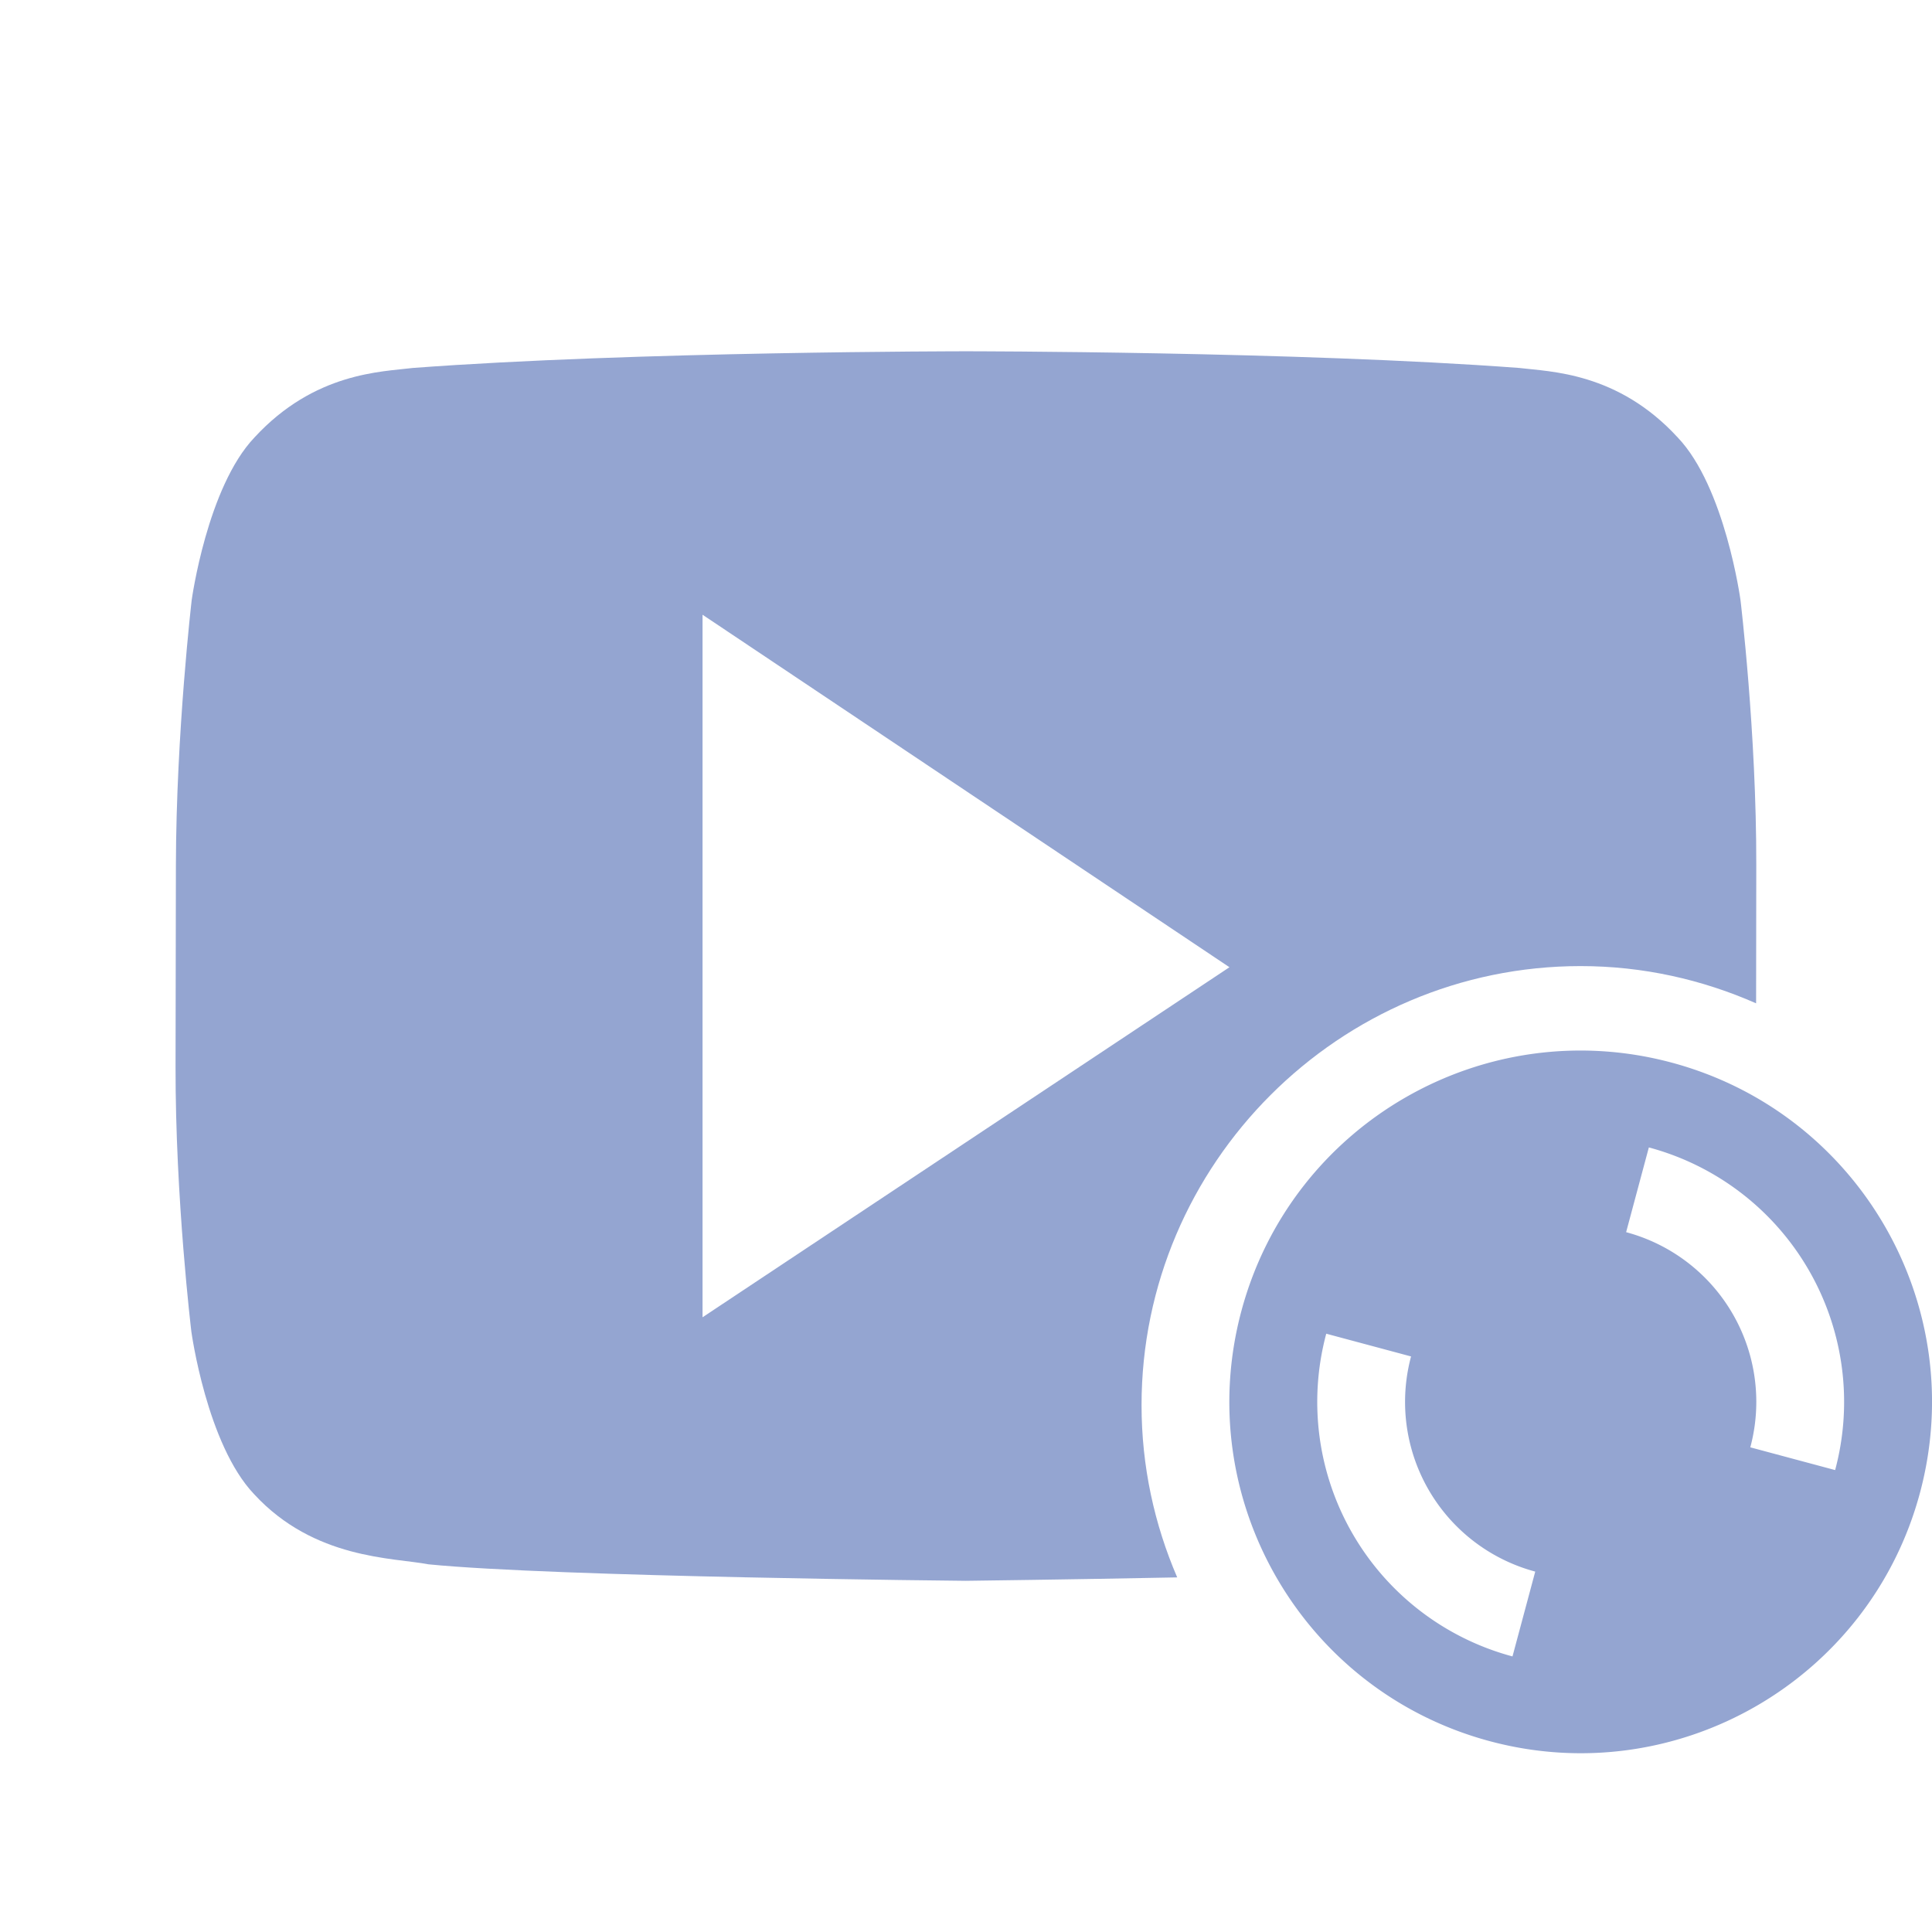<svg xmlns="http://www.w3.org/2000/svg" width="22" height="22" version="1.1">
 <defs>
  <style id="current-color-scheme" type="text/css">
   .ColorScheme-Text { color:#94a5d1; } .ColorScheme-Highlight { color:#4285f4; } .ColorScheme-NeutralText { color:#ff9800; } .ColorScheme-PositiveText { color:#4caf50; } .ColorScheme-NegativeText { color:#f44336; }
  </style>
 </defs>
 <g transform="translate(0 -1030.4)">
  <path style="fill:currentColor" class="ColorScheme-Text" d="m10.998 4s-3.779 0.001-6.297 0.19c-0.352 0.044-1.118 0.048-1.803 0.791-0.539 0.566-0.715 1.851-0.715 1.851s-0.177 1.511-0.18 3.022l-0.004 2.288c-0.003 1.51 0.18 3.021 0.18 3.021s0.175 1.285 0.715 1.852c0.685 0.743 1.584 0.721 1.984 0.798 1.44 0.144 6.119 0.188 6.119 0.188s1.211-0.015 2.408-0.039c-0.26-0.604-0.406-1.265-0.406-1.961 0-2.75 2.25-5 5-5 0.71 0 1.385 0.154 1.998 0.424l0.002-1.571c0.003-1.51-0.18-3.022-0.18-3.022s-0.175-1.285-0.715-1.851c-0.684-0.744-1.452-0.748-1.804-0.791-2.518-0.189-6.295-0.19-6.295-0.19h-0.008zm-2.998 3l6 4.014-6 3.986v-8z" transform="translate(-9.5367e-7 1030.4)"/>
  <path style="fill:currentColor" class="ColorScheme-Text" d="m19.035 1042.5c-2.134-0.572-4.327 0.695-4.899 2.828-0.572 2.134 0.695 4.327 2.828 4.899s4.327-0.695 4.899-2.828c0.572-2.134-0.695-4.327-2.828-4.899zm-0.259 0.966a3 3 0 0 1 2.121 3.674l-0.966-0.259a2 2 0 0 0 -1.414 -2.45l0.259-0.966zm-3.674 2.121 0.966 0.259a2 2 0 0 0 1.414 2.45l-0.259 0.966a3 3 0 0 1 -2.121 -3.674z"/>
 </g>
</svg>
